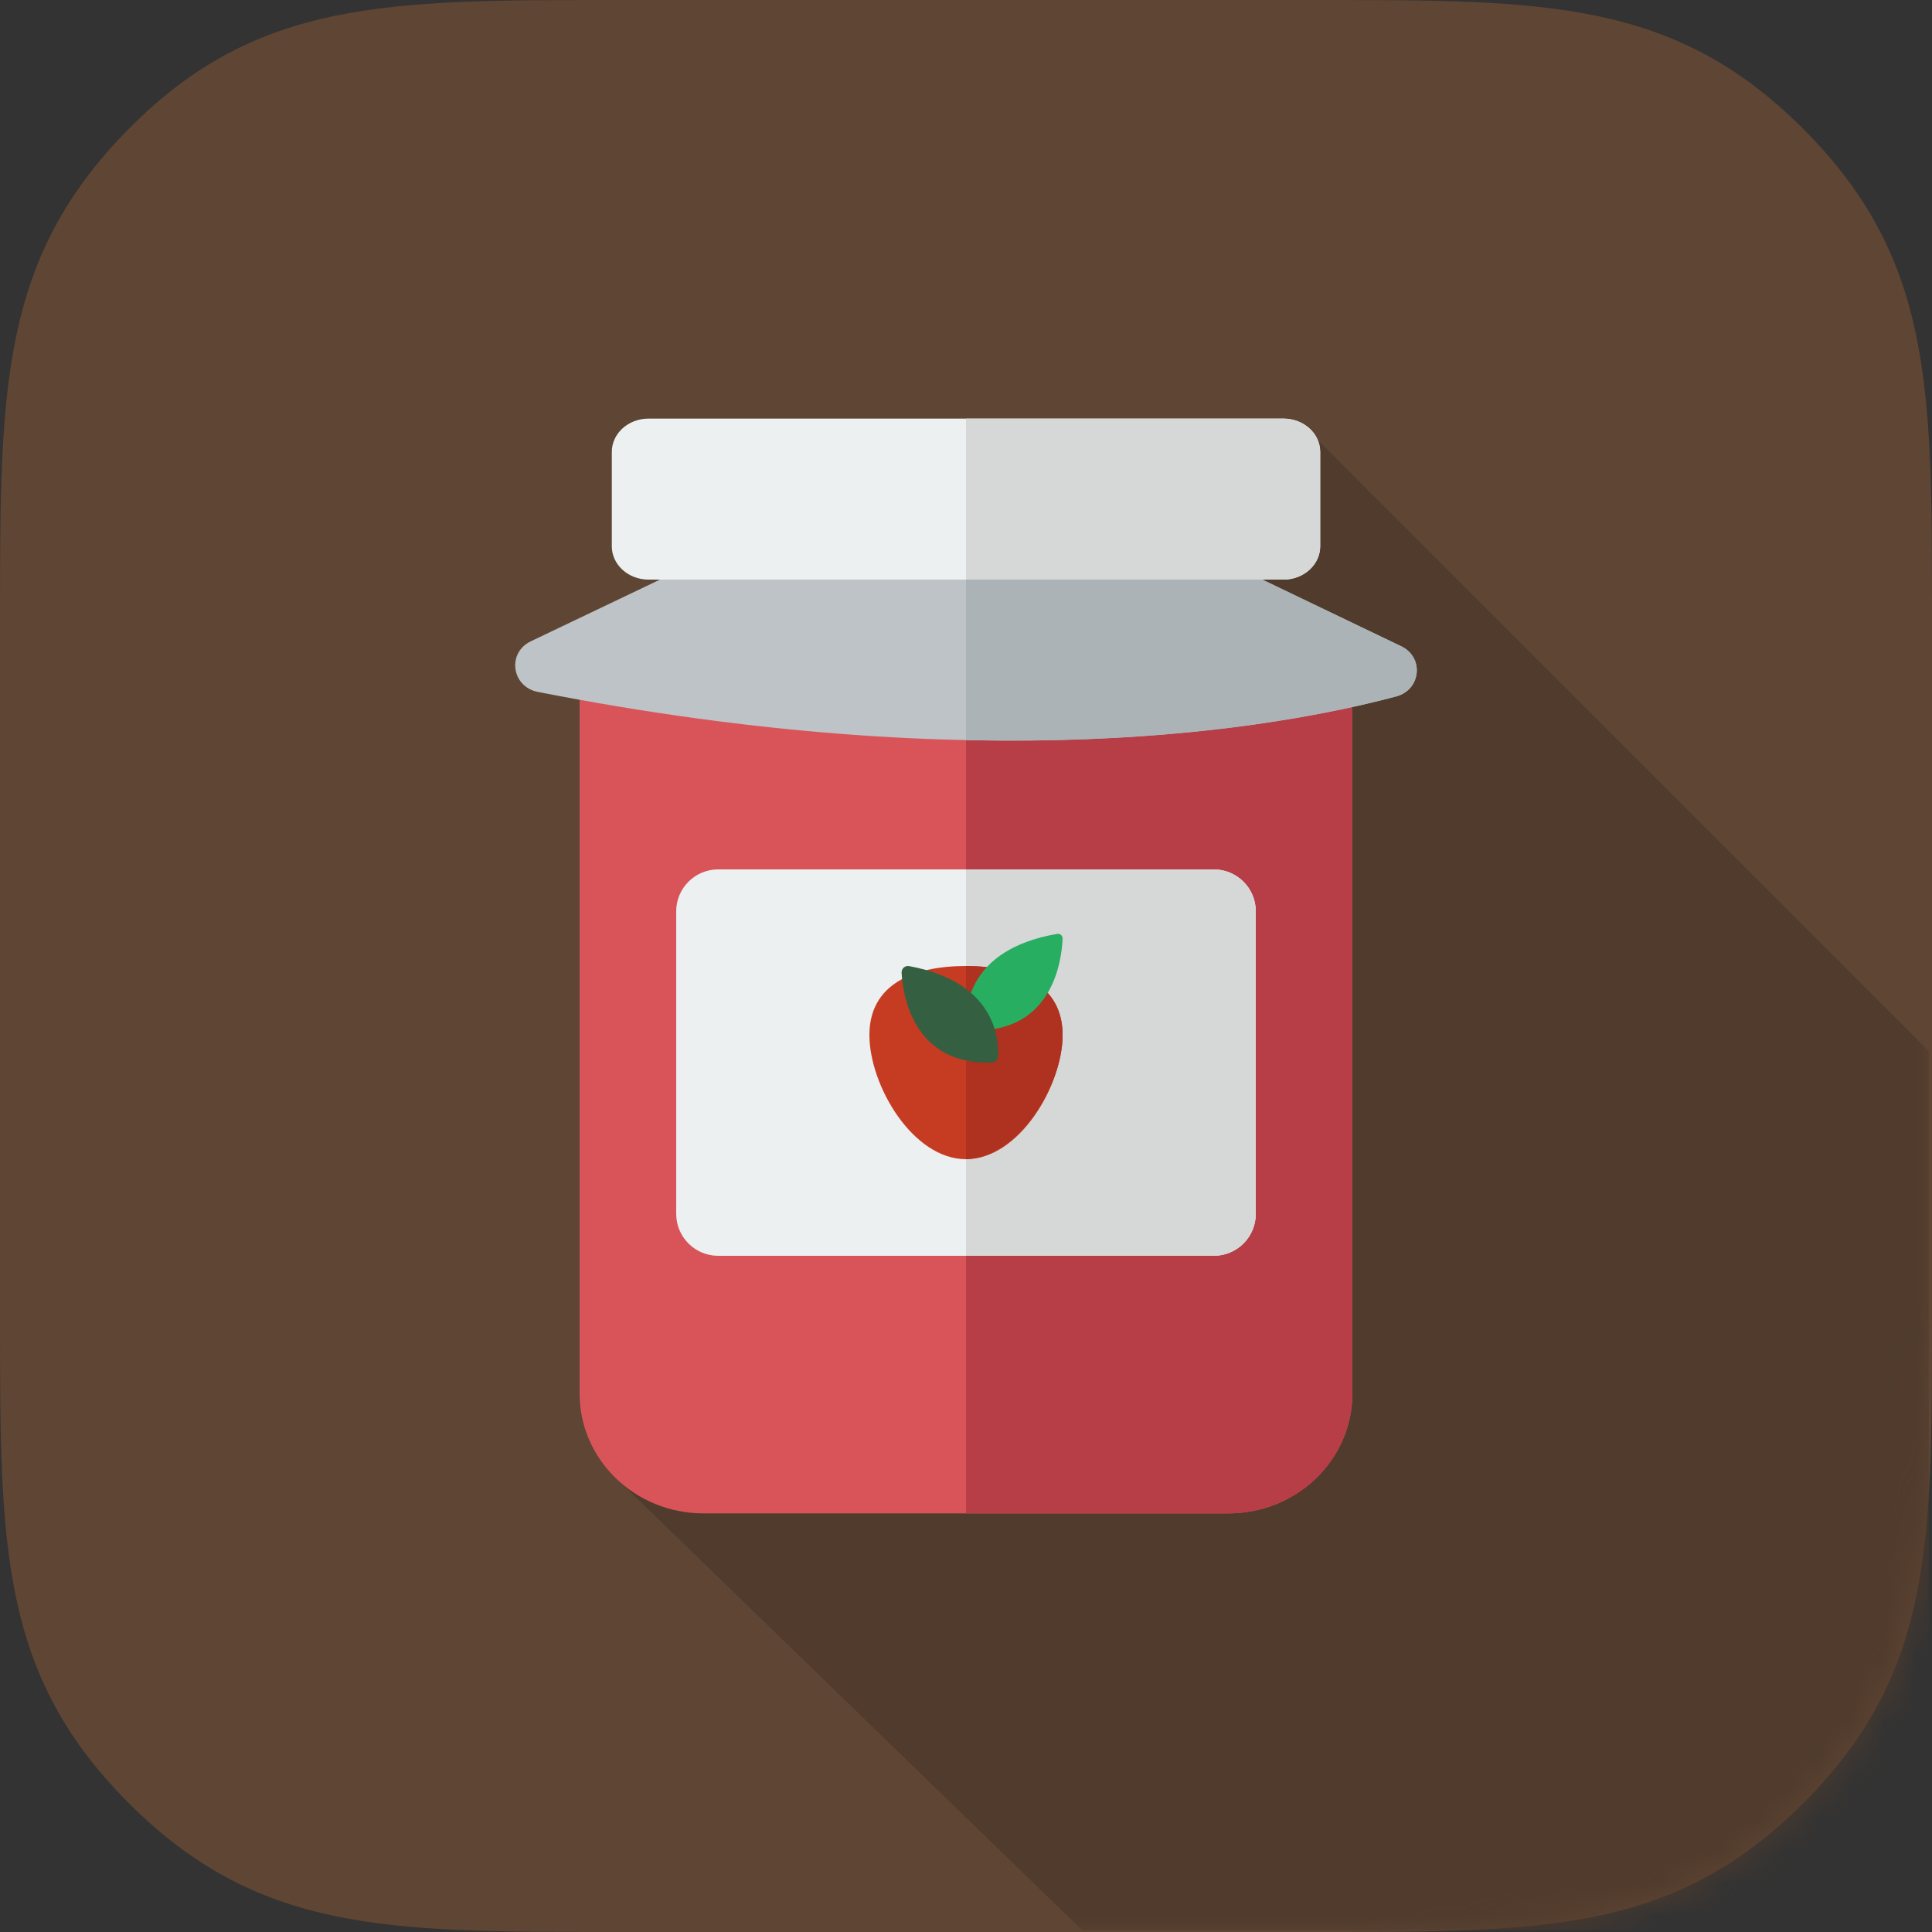 <svg xmlns="http://www.w3.org/2000/svg" xmlns:xlink="http://www.w3.org/1999/xlink" width="60" height="60" viewBox="0 0 60 60">
  <rect x="0" y="0" width="60" height="60" fill="#333333" stroke="none"/>
  <defs>
    <path id="jam-a" d="M0,41 L0,19 C0,12 0.043,8 4,4 C7.957,1.12056853e-09 12,0 19,0 C26.353,0 34,8.57252759e-16 41,0 C48,0 52,0 56,4 C60,8 60,12 60,19 L60,41 C60,48 60,52 56,56 C52,60 48,60 41,60 L19,60 C12,60 8,60 4,56 C0,52 0,48 0,41 Z"/>
  </defs>
  <g fill="none" fill-rule="evenodd">
    <mask id="jam-b" fill="#fff">
      <use xlink:href="#jam-a"/>
    </mask>
    <use fill="#5E4534" xlink:href="#jam-a"/>
    <g fill-rule="nonzero" mask="url(#jam-b)">
      <g transform="translate(16 13)">
        <path fill="#503B2C" d="M24.585,0.329 L3.145,32.915 L17.614,46.948 C17.777,46.952 26.539,46.952 43.899,46.948 L43.899,19.644 L24.585,0.329 Z"/>
        <path fill="#D95459" d="M5.849,34 L22.151,34 C24.277,34 26,32.334 26,30.28 L26,8.72 C26,6.666 24.277,5 22.151,5 L5.849,5 C3.723,5 2,6.666 2,8.72 L2,30.28 C2,32.334 3.723,34 5.849,34 Z"/>
        <path fill="#B73D46" d="M22.132,5 L14,5 L14,34 L22.132,34 C24.268,34 26,32.334 26,30.28 L26,8.72 C26,6.666 24.268,5 22.132,5 Z"/>
        <path fill="#ECF0F1" d="M4.139,5 C3.51,5 3,4.536 3,3.965 L3,1.035 C3,0.464 3.51,0 4.139,0 L23.861,0 C24.49,0 25,0.463 25,1.035 L25,3.965 C25,4.536 24.49,5 23.861,5 L4.139,5 Z M21.697,26 L6.303,26 C5.583,26 5,25.417 5,24.697 L5,15.303 C5,14.583 5.583,14 6.303,14 L21.697,14 C22.417,14 23,14.583 23,15.303 L23,24.697 C23,25.417 22.417,26 21.697,26 Z"/>
        <path fill="#D6D8D8" d="M21.688,14 C22.413,14 23,14.583 23,15.303 L23,24.697 C23,25.417 22.413,26 21.688,26 L14,26 L14,14 L21.688,14 Z M23.855,0 C24.487,0 25,0.464 25,1.035 L25,3.965 C25,4.536 24.487,5 23.855,5 L14,5 L14,0 L23.855,0 Z"/>
        <path fill="#C63C22" d="M11,19.143 C11,17.581 12.343,17 14,17 C15.657,17 17,17.581 17,19.143 C17,20.705 15.657,23 14,23 C12.343,23 11,20.705 11,19.143 Z"/>
        <path fill="#AF3120" d="M17,19.143 C17,17.599 15.662,17.014 14,17 L14,23 C15.662,22.945 17,20.687 17,19.143 Z"/>
        <path fill="#BDC3C7" d="M23.181,5 L27.515,7.071 C28.234,7.414 28.131,8.423 27.356,8.628 C23.55,9.638 14.511,11.197 0.703,8.488 C-0.114,8.328 -0.261,7.273 0.485,6.916 L4.496,5 L23.181,5 Z"/>
        <path fill="#ABB3B7" d="M27.518,7.071 L23.212,5 L14,5 L14,9.983 C20.467,10.131 24.961,9.27 27.36,8.629 C28.13,8.424 28.233,7.415 27.518,7.071 Z"/>
        <path fill="#27AE60" d="M14.006,18.864 C13.968,18.362 14.02,16.484 16.835,16.002 C16.923,15.987 17.003,16.058 17,16.148 C16.974,16.807 16.702,19.113 14.141,18.996 C14.07,18.993 14.011,18.936 14.006,18.864 Z"/>
        <path fill="#345F41" d="M14.997,19.809 C15.025,19.24 14.889,17.488 12.229,17.003 C12.105,16.981 11.993,17.083 12,17.211 C12.043,17.948 12.378,20.08 14.808,19.998 C14.91,19.994 14.992,19.911 14.997,19.809 Z"/>
      </g>
    </g>
  </g>
</svg>
